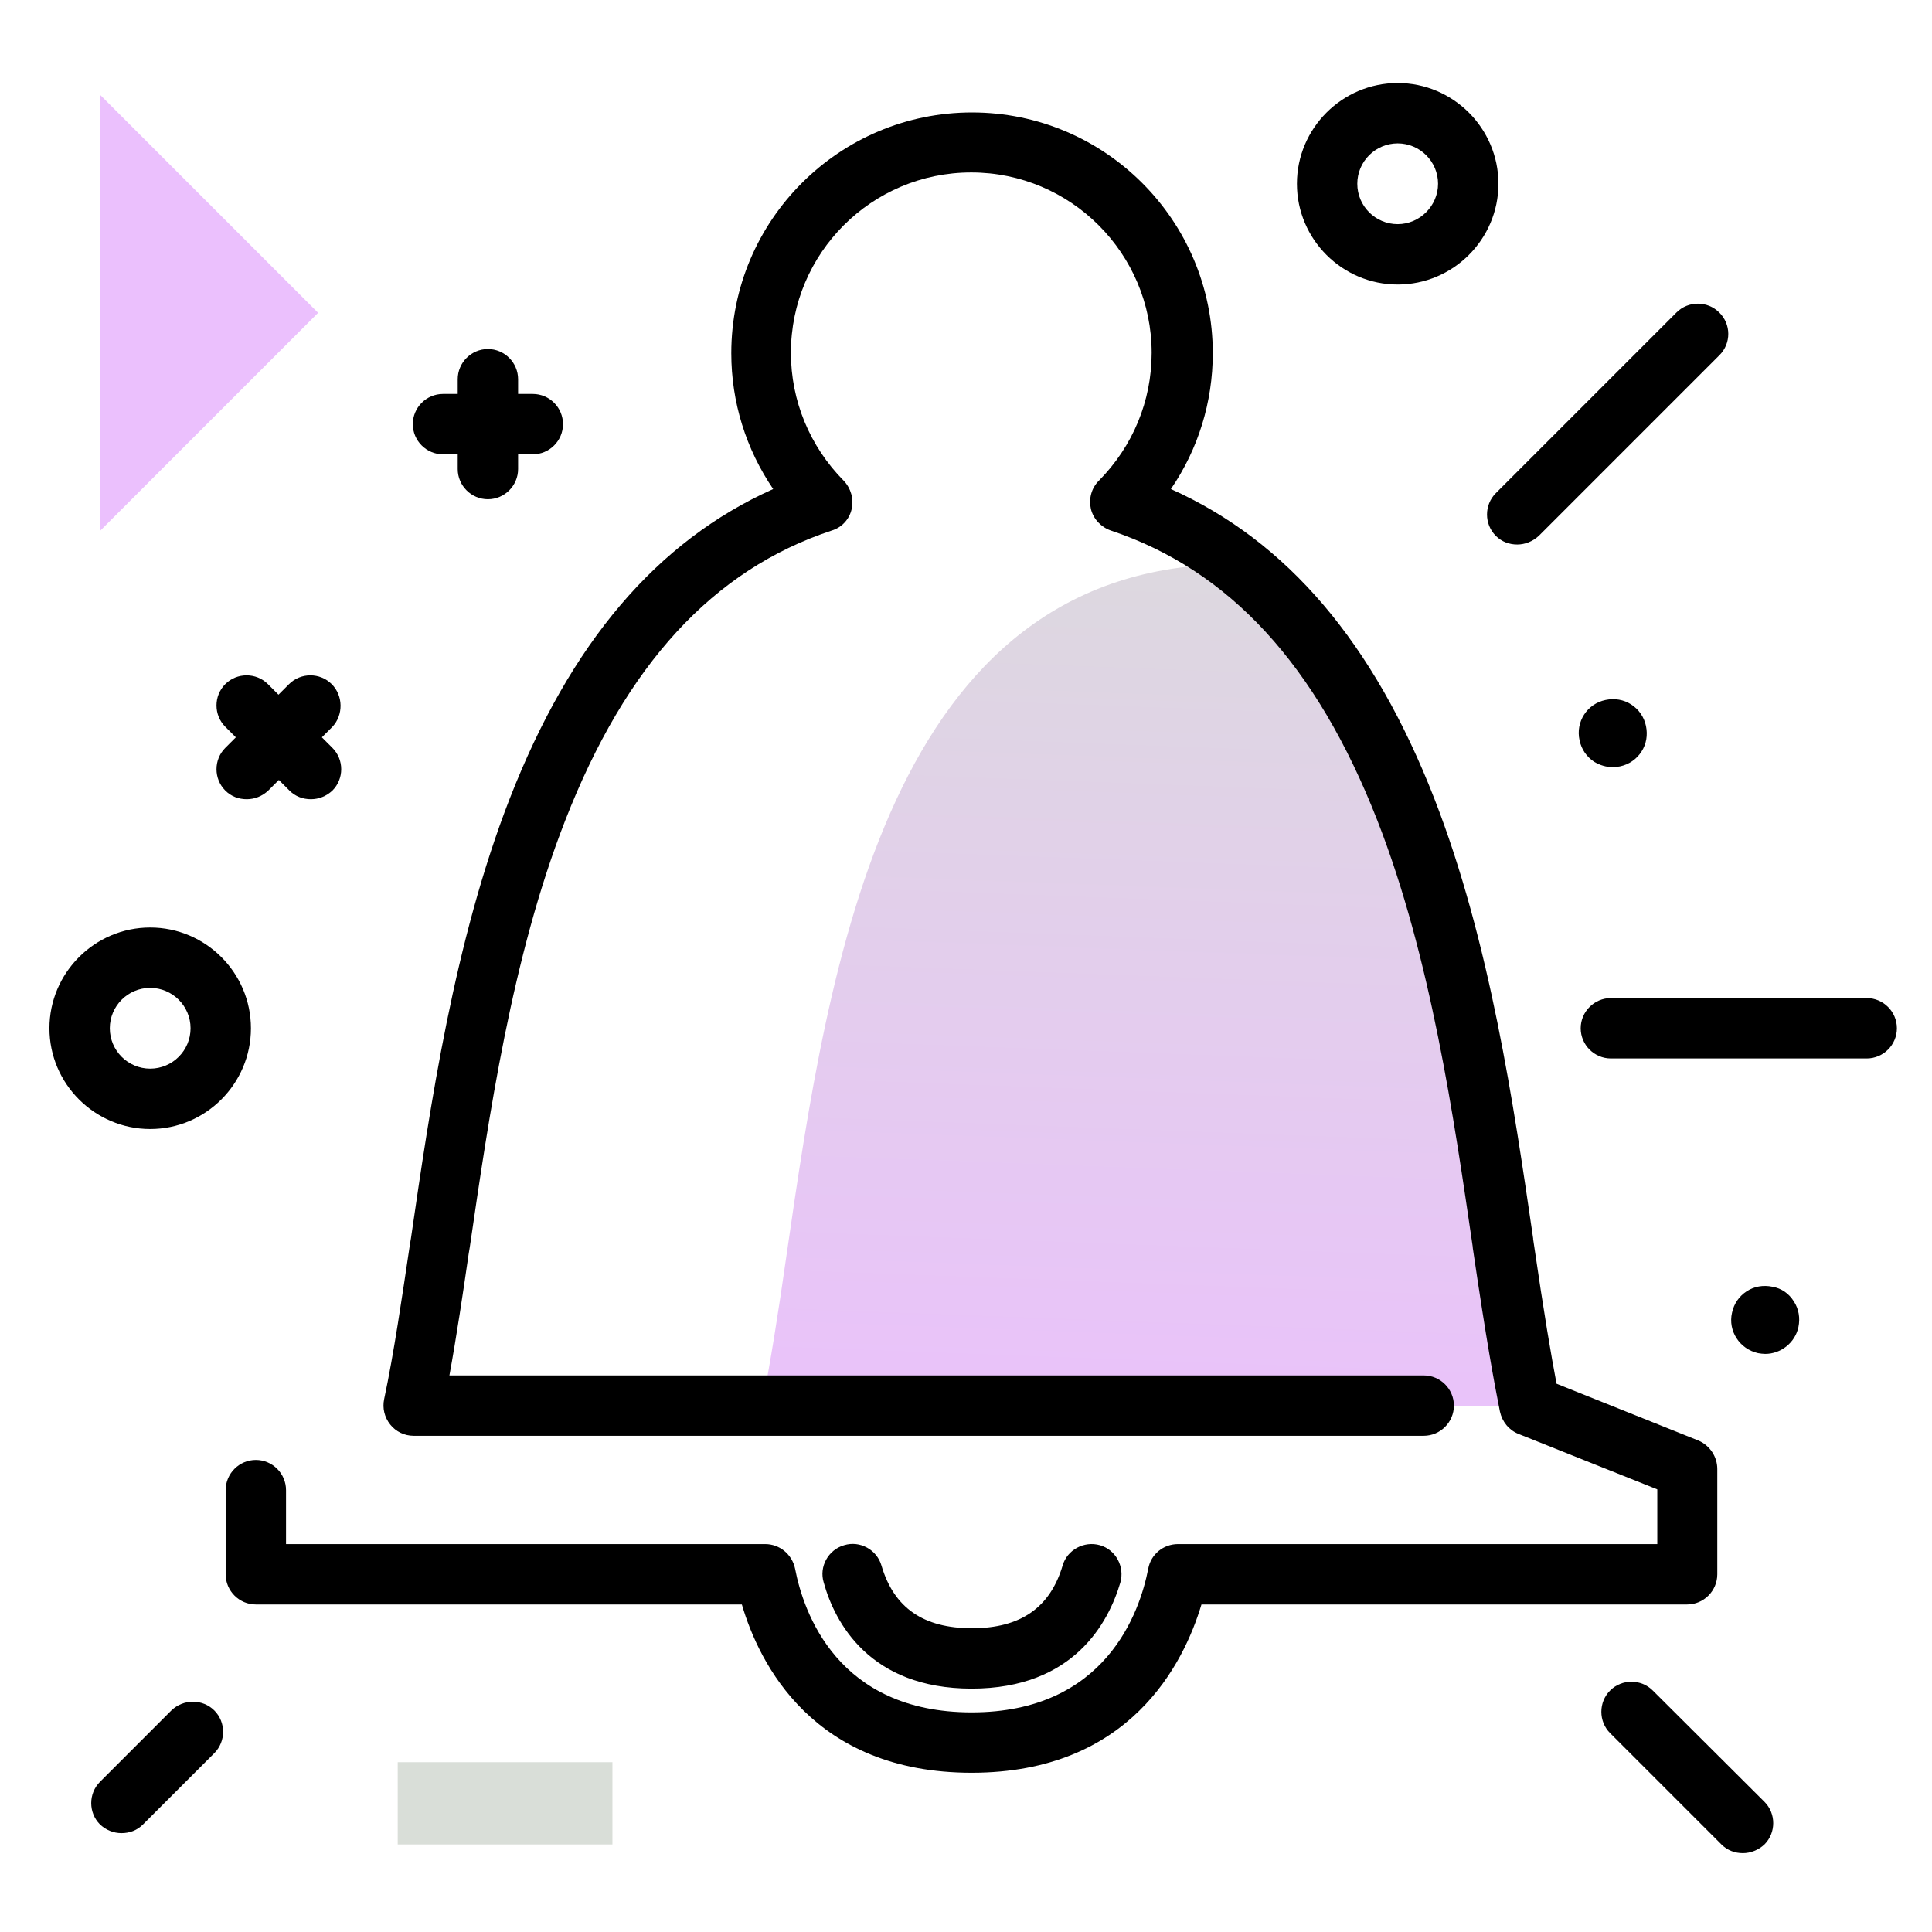 <svg version="1.1" id="Layer_1" xmlns="http://www.w3.org/2000/svg" xmlns:xlink="http://www.w3.org/1999/xlink" x="0px" y="0px" viewBox="0 0 512 512" enable-background="new 0 0 512 512" xml:space="preserve">
<linearGradient id="SVGID_1_" gradientUnits="userSpaceOnUse" x1="302.783" y1="396.095" x2="314.189" y2="90.986" class="gradient-element">
	<stop offset="0" class="primary-color-gradient" style="stop-color: #ebc0fd"></stop>
	<stop offset="1" class="secondary-color-gradient" style="stop-color: #d9ded8"></stop>
</linearGradient>
<path fill="url(#SVGID_1_)" d="M405.4,372.6H201.9c2.3-11.6,4.4-25,6.5-39.7c11.2-77.4,26.6-183.4,118.7-183.4c0,0,0.1,0,0.1,0
	c50.4,38.8,62.4,120.7,71.1,180.2C400.3,343.3,402.6,359.6,405.4,372.6z"></path>
<path d="M455.1,389.3v27.9c0,4.4-3.6,8-8,8H318.4c-4.7,15.7-19,44.6-60.9,44.6c-42,0-56.3-28.9-60.9-44.6H67.8c-4.4,0-8-3.6-8-8
	v-22.3c0-4.4,3.6-8,8-8s8,3.6,8,8v14.3h127c3.8,0,7.1,2.7,7.9,6.5c2.2,11.5,11.2,38.1,46.8,38.1c35.6,0,44.6-26.7,46.8-38.1
	c0.7-3.8,4-6.5,7.9-6.5h127v-14.5L402.4,380c-2.5-1-4.3-3.2-4.9-5.9c-1.6-8.1-3.5-18.2-7.2-43.4l0-0.2c-5-34.2-11.1-76.8-25.3-113.1
	c-16.1-41.2-39.2-66.3-70.6-76.8c-2.6-0.9-4.6-3-5.3-5.7c-0.6-2.7,0.1-5.5,2.1-7.5c9-9.1,14-21.1,14-33.9
	c0-26.3-21.4-47.8-47.8-47.8s-47.8,21.4-47.8,47.8c0,12.7,5,24.8,14,33.9c1.9,2,2.7,4.8,2.1,7.5c-0.6,2.7-2.6,4.9-5.3,5.7
	c-31.4,10.4-54.5,35.5-70.6,76.8c-14.2,36.3-20.3,78.9-25.3,113.1l-0.3,1.8c-1.5,10.4-3.2,21.8-5.1,32.2h258.2c4.4,0,8,3.6,8,8
	s-3.6,8-8,8H109.6c-2.4,0-4.7-1.1-6.2-3c-1.5-1.9-2.1-4.3-1.6-6.7c2.6-12.2,4.8-27.4,6.8-40.8l0.3-1.8c5.1-35,11.4-78.6,26.2-116.6
	c16.1-41.3,39-68.2,69.8-82c-7.2-10.6-11.1-23-11.1-36c0-35.2,28.6-63.8,63.8-63.8s63.8,28.6,63.8,63.8c0,13-3.9,25.5-11.1,36
	c30.8,13.8,53.7,40.7,69.8,82c14.8,38,21.1,81.6,26.2,116.6l0,0.2c3,20.6,4.8,30.9,6.2,38.3l37.7,15.1
	C453.1,383.1,455.1,386,455.1,389.3z M257.5,447.5c27.1,0,36.3-17.6,39.4-28.1c1.2-4.2-1.2-8.7-5.4-9.9c-4.2-1.2-8.7,1.2-9.9,5.4
	c-3.3,11.1-11.1,16.6-24,16.6c-12.9,0-20.7-5.4-24-16.6c-1.2-4.2-5.7-6.7-9.9-5.4c-4.2,1.2-6.7,5.7-5.4,9.9
	C221.2,429.9,230.4,447.5,257.5,447.5z"></path>
<path d="M56.8,453.3c3.1,3.1,3.1,8.2,0,11.3l-18.9,18.9c-1.6,1.6-3.6,2.3-5.7,2.3s-4.1-0.8-5.7-2.3c-3.1-3.1-3.1-8.2,0-11.3
	l18.9-18.9C48.6,450.2,53.7,450.2,56.8,453.3z M494.7,264.5h-67.8c-4.4,0-8,3.6-8,8s3.6,8,8,8h67.8c4.4,0,8-3.6,8-8
	S499.1,264.5,494.7,264.5z M455.6,82.8c-3.1-3.1-8.2-3.1-11.3,0l-47.9,47.9c-3.1,3.1-3.1,8.2,0,11.3c1.6,1.6,3.6,2.3,5.7,2.3
	c2,0,4.1-0.8,5.7-2.3l47.9-47.9C458.8,91,458.8,85.9,455.6,82.8z M418.6,196.2C418.6,196.2,418.6,196.2,418.6,196.2
	c-1.1-4.9,2-9.7,6.9-10.7c2.4-0.5,4.8-0.1,6.8,1.2c2,1.3,3.4,3.3,3.9,5.7c0.5,2.4,0.1,4.8-1.2,6.8c-1.3,2-3.3,3.4-5.7,3.9
	c-0.6,0.1-1.3,0.2-1.9,0.2c-1.7,0-3.4-0.5-4.9-1.4C420.5,200.6,419.1,198.6,418.6,196.2z M87.9,181.3c-3.1-3.1-8.2-3.1-11.3,0
	l-2.8,2.8l-2.8-2.8c-3.1-3.1-8.2-3.1-11.3,0c-3.1,3.1-3.1,8.2,0,11.3l2.8,2.8l-2.8,2.8c-3.1,3.1-3.1,8.2,0,11.3
	c1.6,1.6,3.6,2.3,5.7,2.3s4.1-0.8,5.7-2.3l2.8-2.8l2.8,2.8c1.6,1.6,3.6,2.3,5.7,2.3s4.1-0.8,5.7-2.3c3.1-3.1,3.1-8.2,0-11.3
	l-2.8-2.8l2.8-2.8C91,189.5,91,184.4,87.9,181.3z M438,448c-3.1-3.1-8.2-3.1-11.3,0c-3.1,3.1-3.1,8.2,0,11.3l29.5,29.5
	c1.6,1.6,3.6,2.3,5.7,2.3c2,0,4.1-0.8,5.7-2.3c3.1-3.1,3.1-8.2,0-11.3L438,448z M475.4,344.9c1.3,2,1.7,4.4,1.2,6.8
	c-0.9,4.2-4.7,7.1-8.8,7.1c-0.6,0-1.3-0.1-1.9-0.2c-4.9-1.1-8-5.9-6.9-10.7c0.5-2.4,1.9-4.4,3.9-5.7c2-1.3,4.4-1.7,6.8-1.2
	C472.1,341.4,474.1,342.8,475.4,344.9z M141.2,104.4h-3.9v-3.9c0-4.4-3.6-8-8-8s-8,3.6-8,8v3.9h-3.9c-4.4,0-8,3.6-8,8s3.6,8,8,8h3.9
	v3.9c0,4.4,3.6,8,8,8s8-3.6,8-8v-3.9h3.9c4.4,0,8-3.6,8-8S145.6,104.4,141.2,104.4z M397.1,48.7c0,14.7-12,26.7-26.7,26.7
	s-26.7-12-26.7-26.7s12-26.7,26.7-26.7S397.1,34,397.1,48.7z M381.1,48.7c0-5.9-4.8-10.7-10.7-10.7s-10.7,4.8-10.7,10.7
	s4.8,10.7,10.7,10.7S381.1,54.5,381.1,48.7z M66.5,272.5c0,14.7-12,26.7-26.7,26.7s-26.7-12-26.7-26.7s12-26.7,26.7-26.7
	S66.5,257.8,66.5,272.5z M50.5,272.5c0-5.9-4.8-10.7-10.7-10.7s-10.7,4.8-10.7,10.7s4.8,10.7,10.7,10.7S50.5,278.4,50.5,272.5z"></path>
<g>
	<path fill="#ebc0fd" class="primary-color" d="M26.5,25.1l57.8,57.8l-57.8,57.8V25.1z"></path>
	<path fill="#d9ded8" class="secondary-color" d="M162.3,467v21.8h-56.9V467H162.3z"></path>
</g>
</svg>